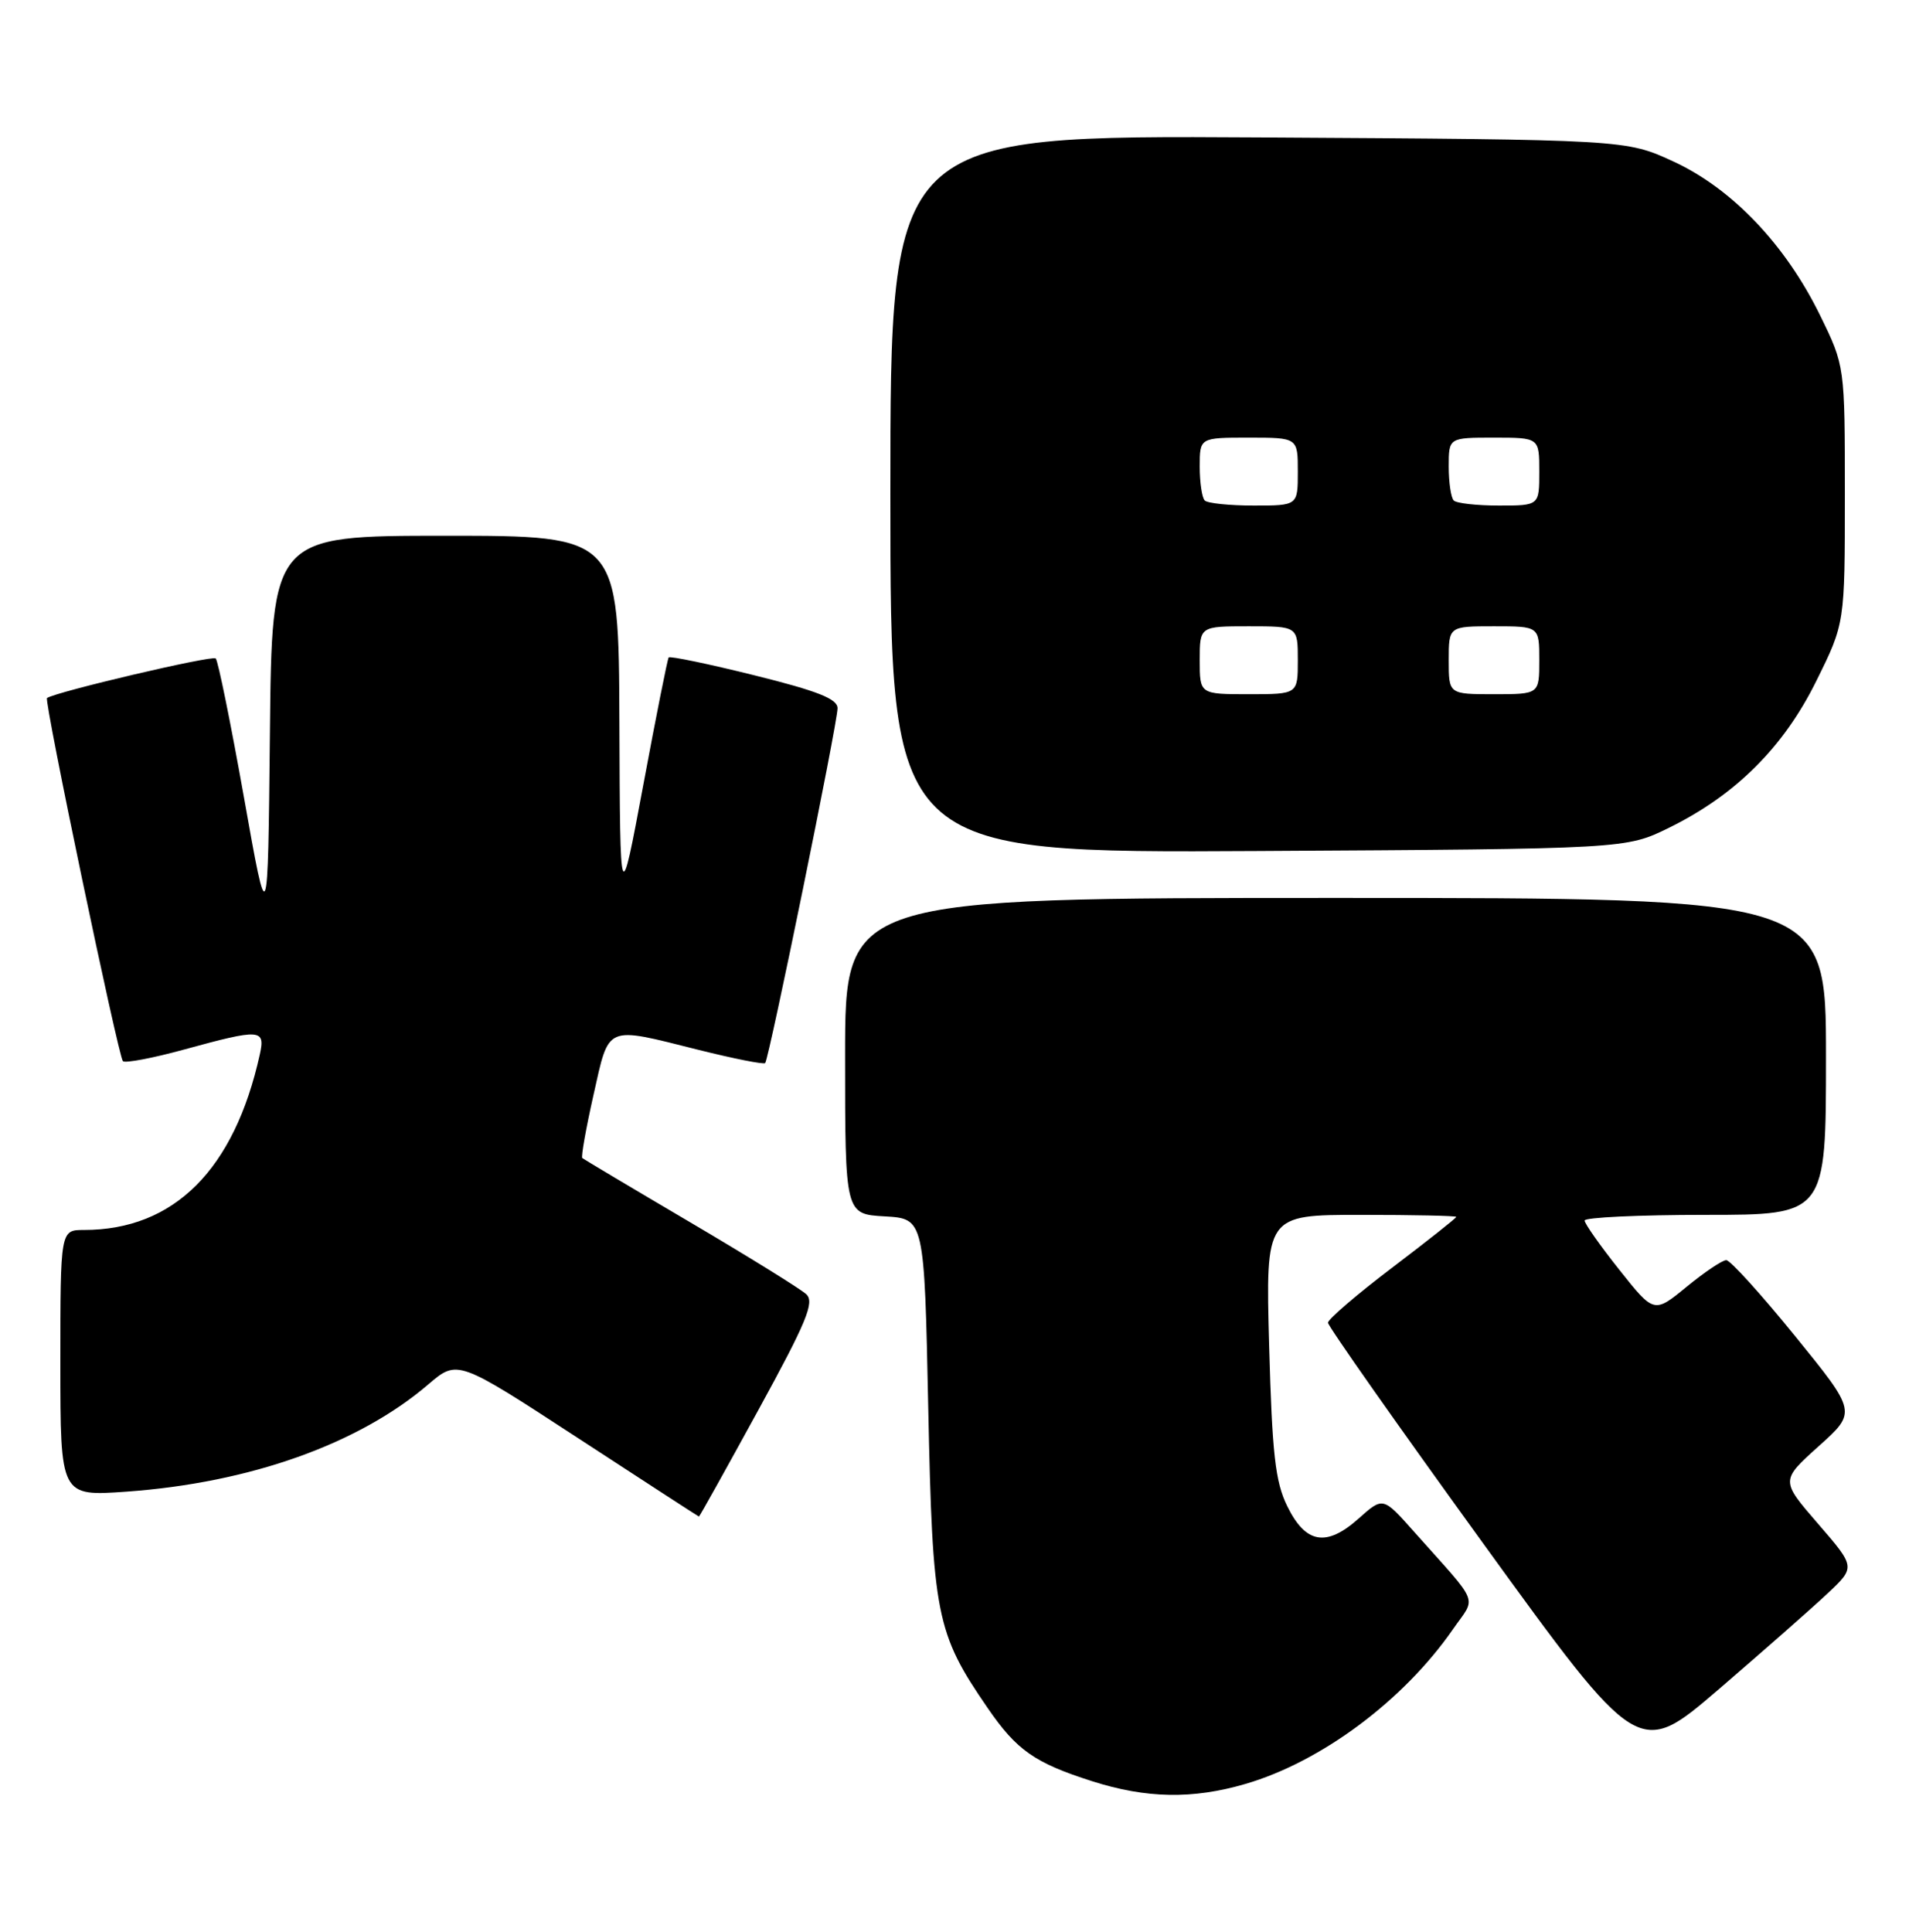 <?xml version="1.0" encoding="UTF-8" standalone="no"?>
<!DOCTYPE svg PUBLIC "-//W3C//DTD SVG 1.1//EN" "http://www.w3.org/Graphics/SVG/1.1/DTD/svg11.dtd" >
<svg xmlns="http://www.w3.org/2000/svg" xmlns:xlink="http://www.w3.org/1999/xlink" version="1.1" viewBox="0 0 253 256">
 <g >
 <path fill="currentColor"
d=" M 165.07 236.41 C 175.11 233.48 186.02 225.35 192.55 215.93 C 195.67 211.42 196.30 212.98 187.35 202.93 C 183.29 198.36 183.29 198.36 180.06 201.24 C 175.78 205.06 173.03 204.58 170.59 199.59 C 169.01 196.35 168.60 192.71 168.20 178.34 C 167.73 161.00 167.73 161.00 180.36 161.00 C 187.31 161.00 193.00 161.12 193.00 161.27 C 193.00 161.42 189.18 164.45 184.50 168.00 C 179.82 171.55 176.00 174.83 176.00 175.29 C 176.00 175.75 185.26 188.92 196.58 204.56 C 217.17 232.99 217.17 232.99 227.83 223.83 C 233.70 218.78 240.17 213.09 242.21 211.17 C 245.92 207.68 245.92 207.68 240.95 201.94 C 235.98 196.20 235.98 196.20 241.03 191.66 C 246.08 187.13 246.08 187.13 237.90 177.06 C 233.41 171.53 229.31 167.00 228.78 167.00 C 228.26 167.00 225.90 168.59 223.53 170.53 C 219.21 174.07 219.21 174.07 214.61 168.28 C 212.08 165.10 210.01 162.16 210.01 161.75 C 210.00 161.34 217.20 161.00 226.00 161.00 C 242.00 161.00 242.00 161.00 242.00 140.00 C 242.00 119.00 242.00 119.00 177.00 119.00 C 112.00 119.00 112.00 119.00 112.00 139.95 C 112.00 160.90 112.00 160.90 117.25 161.20 C 122.50 161.50 122.50 161.50 123.02 186.50 C 123.59 214.08 124.05 216.40 130.90 226.36 C 134.75 231.96 137.12 233.62 144.73 236.05 C 151.93 238.35 158.07 238.46 165.07 236.41 Z  M 100.49 186.89 C 106.92 175.15 107.98 172.57 106.86 171.52 C 106.11 170.82 99.20 166.54 91.50 162.00 C 83.80 157.47 77.35 153.62 77.17 153.47 C 76.99 153.31 77.66 149.54 78.66 145.09 C 80.77 135.72 80.11 136.01 92.57 139.13 C 97.25 140.30 101.22 141.09 101.41 140.88 C 101.92 140.32 111.01 95.78 111.00 93.86 C 111.00 92.62 108.39 91.58 99.96 89.49 C 93.89 87.98 88.78 86.92 88.62 87.13 C 88.46 87.33 86.95 94.92 85.26 104.00 C 82.18 120.50 82.18 120.50 82.09 95.75 C 82.00 71.00 82.00 71.00 59.02 71.00 C 36.03 71.00 36.03 71.00 35.77 97.25 C 35.50 123.50 35.50 123.50 32.33 105.66 C 30.58 95.85 28.90 87.57 28.59 87.26 C 28.14 86.81 7.34 91.70 6.23 92.51 C 5.81 92.82 15.68 140.01 16.29 140.63 C 16.59 140.92 20.25 140.23 24.43 139.08 C 34.55 136.31 35.18 136.35 34.43 139.75 C 31.05 155.02 23.06 163.00 11.13 163.00 C 8.00 163.00 8.00 163.00 8.00 180.65 C 8.00 198.30 8.00 198.30 16.75 197.68 C 33.10 196.51 47.51 191.39 56.77 183.46 C 60.63 180.16 60.63 180.16 76.57 190.56 C 85.33 196.28 92.56 200.97 92.63 200.98 C 92.71 200.99 96.24 194.65 100.49 186.89 Z  M 221.19 109.70 C 230.01 105.37 236.39 99.02 240.73 90.22 C 244.50 82.60 244.50 82.60 244.50 65.55 C 244.50 48.50 244.50 48.50 241.22 41.80 C 236.64 32.43 229.55 24.99 221.79 21.41 C 215.50 18.50 215.50 18.50 166.75 18.21 C 118.00 17.93 118.00 17.93 118.00 65.49 C 118.00 113.05 118.00 113.05 166.75 112.78 C 215.50 112.50 215.50 112.50 221.19 109.70 Z  M 159.00 87.50 C 159.00 83.00 159.00 83.00 165.50 83.00 C 172.00 83.00 172.00 83.00 172.00 87.50 C 172.00 92.00 172.00 92.00 165.50 92.00 C 159.00 92.00 159.00 92.00 159.00 87.50 Z  M 192.00 87.50 C 192.00 83.00 192.00 83.00 198.00 83.00 C 204.00 83.00 204.00 83.00 204.00 87.50 C 204.00 92.00 204.00 92.00 198.00 92.00 C 192.00 92.00 192.00 92.00 192.00 87.50 Z  M 159.67 66.33 C 159.30 65.97 159.00 63.94 159.00 61.83 C 159.00 58.00 159.00 58.00 165.50 58.00 C 172.00 58.00 172.00 58.00 172.00 62.50 C 172.00 67.00 172.00 67.00 166.17 67.00 C 162.96 67.00 160.03 66.70 159.67 66.33 Z  M 192.67 66.33 C 192.30 65.97 192.00 63.94 192.00 61.83 C 192.00 58.00 192.00 58.00 198.00 58.00 C 204.00 58.00 204.00 58.00 204.00 62.50 C 204.00 67.00 204.00 67.00 198.67 67.00 C 195.73 67.00 193.03 66.70 192.67 66.33 Z "/>
</g>
</svg>